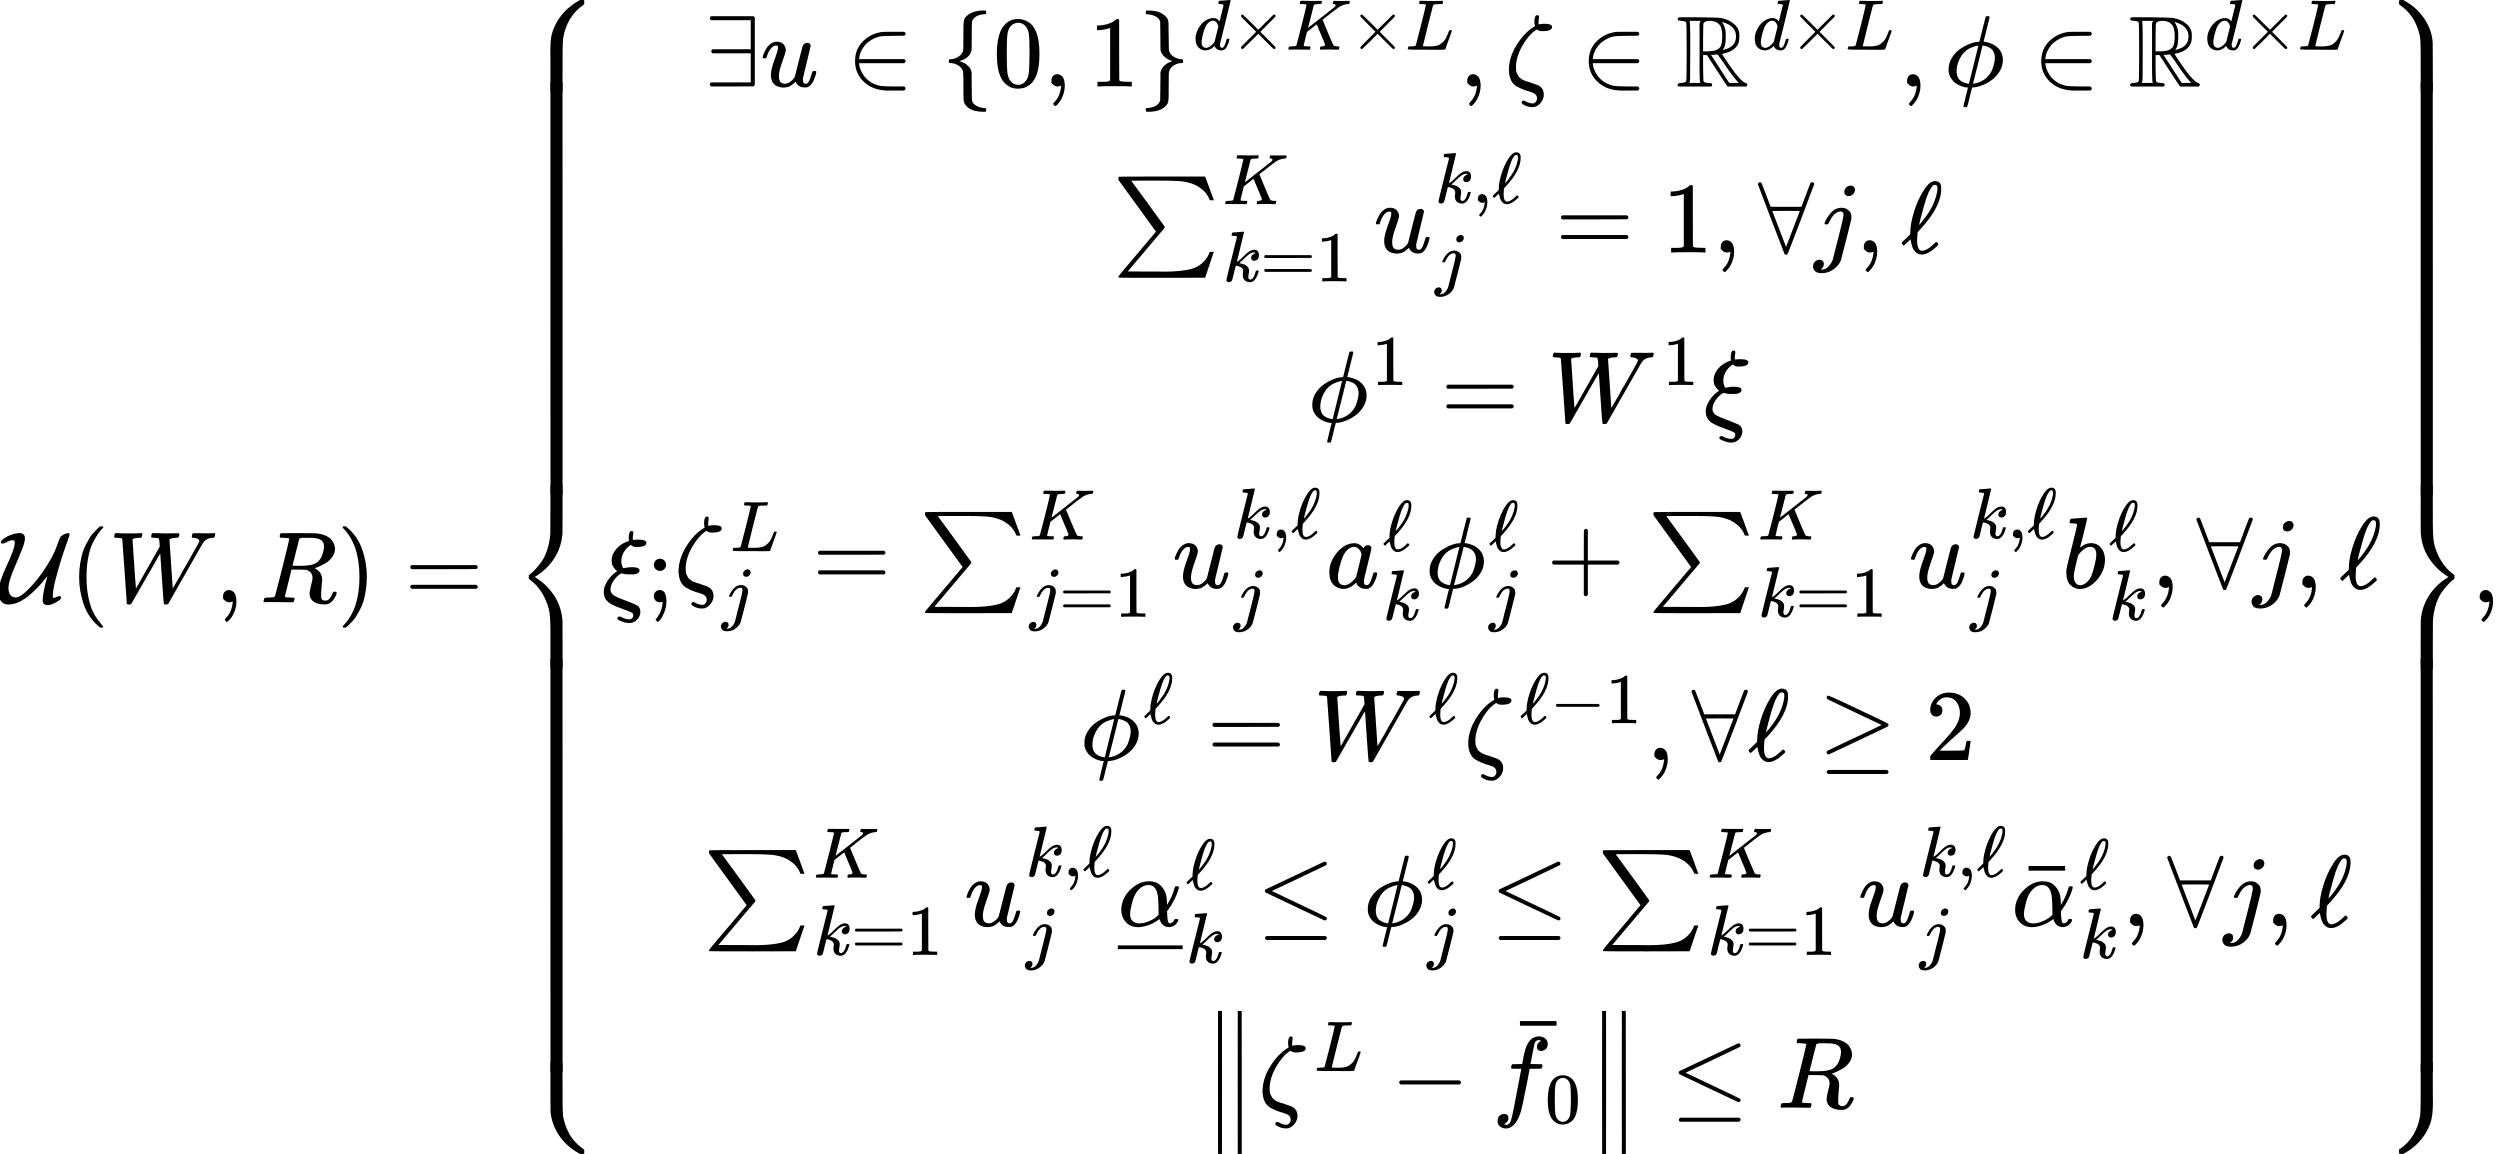 <?xml version="1.0" encoding="UTF-8" standalone="no" ?>
<svg xmlns="http://www.w3.org/2000/svg" width="446.744px" height="206.208px" viewBox="0 -5946.6 24682.5 11393.2" xmlns:xlink="http://www.w3.org/1999/xlink" aria-hidden="true" style=""><defs><path id="MJX-4-TEX-C-55" d="M8 592Q8 616 70 649T193 683Q246 683 246 631Q246 587 205 492T124 297T83 143Q83 101 100 75T154 48Q202 48 287 135T450 342T560 553Q589 635 593 640Q603 656 626 668T669 683H670Q687 683 687 672T670 616T617 463T547 220Q525 137 521 68Q521 54 522 50T533 42L543 47Q573 61 588 61Q604 61 604 47Q599 16 506 -22Q486 -28 468 -28T436 -18T421 18Q421 92 468 258Q468 259 467 257T459 248Q426 206 391 167T303 81T194 6T83 -22Q66 -22 58 -20Q25 -11 4 19T-17 99Q-17 146 8 220T64 358T120 488T146 586Q146 604 141 608T123 613H120Q99 613 72 597T25 580Q8 580 8 592Z"></path><path id="MJX-4-TEX-N-28" d="M94 250Q94 319 104 381T127 488T164 576T202 643T244 695T277 729T302 750H315H319Q333 750 333 741Q333 738 316 720T275 667T226 581T184 443T167 250T184 58T225 -81T274 -167T316 -220T333 -241Q333 -250 318 -250H315H302L274 -226Q180 -141 137 -14T94 250Z"></path><path id="MJX-4-TEX-I-1D44A" d="M436 683Q450 683 486 682T553 680Q604 680 638 681T677 682Q695 682 695 674Q695 670 692 659Q687 641 683 639T661 637Q636 636 621 632T600 624T597 615Q597 603 613 377T629 138L631 141Q633 144 637 151T649 170T666 200T690 241T720 295T759 362Q863 546 877 572T892 604Q892 619 873 628T831 637Q817 637 817 647Q817 650 819 660Q823 676 825 679T839 682Q842 682 856 682T895 682T949 681Q1015 681 1034 683Q1048 683 1048 672Q1048 666 1045 655T1038 640T1028 637Q1006 637 988 631T958 617T939 600T927 584L923 578L754 282Q586 -14 585 -15Q579 -22 561 -22Q546 -22 542 -17Q539 -14 523 229T506 480L494 462Q472 425 366 239Q222 -13 220 -15T215 -19Q210 -22 197 -22Q178 -22 176 -15Q176 -12 154 304T131 622Q129 631 121 633T82 637H58Q51 644 51 648Q52 671 64 683H76Q118 680 176 680Q301 680 313 683H323Q329 677 329 674T327 656Q322 641 318 637H297Q236 634 232 620Q262 160 266 136L501 550L499 587Q496 629 489 632Q483 636 447 637Q428 637 422 639T416 648Q416 650 418 660Q419 664 420 669T421 676T424 680T428 682T436 683Z"></path><path id="MJX-4-TEX-N-2C" d="M78 35T78 60T94 103T137 121Q165 121 187 96T210 8Q210 -27 201 -60T180 -117T154 -158T130 -185T117 -194Q113 -194 104 -185T95 -172Q95 -168 106 -156T131 -126T157 -76T173 -3V9L172 8Q170 7 167 6T161 3T152 1T140 0Q113 0 96 17Z"></path><path id="MJX-4-TEX-I-1D445" d="M230 637Q203 637 198 638T193 649Q193 676 204 682Q206 683 378 683Q550 682 564 680Q620 672 658 652T712 606T733 563T739 529Q739 484 710 445T643 385T576 351T538 338L545 333Q612 295 612 223Q612 212 607 162T602 80V71Q602 53 603 43T614 25T640 16Q668 16 686 38T712 85Q717 99 720 102T735 105Q755 105 755 93Q755 75 731 36Q693 -21 641 -21H632Q571 -21 531 4T487 82Q487 109 502 166T517 239Q517 290 474 313Q459 320 449 321T378 323H309L277 193Q244 61 244 59Q244 55 245 54T252 50T269 48T302 46H333Q339 38 339 37T336 19Q332 6 326 0H311Q275 2 180 2Q146 2 117 2T71 2T50 1Q33 1 33 10Q33 12 36 24Q41 43 46 45Q50 46 61 46H67Q94 46 127 49Q141 52 146 61Q149 65 218 339T287 628Q287 635 230 637ZM630 554Q630 586 609 608T523 636Q521 636 500 636T462 637H440Q393 637 386 627Q385 624 352 494T319 361Q319 360 388 360Q466 361 492 367Q556 377 592 426Q608 449 619 486T630 554Z"></path><path id="MJX-4-TEX-N-29" d="M60 749L64 750Q69 750 74 750H86L114 726Q208 641 251 514T294 250Q294 182 284 119T261 12T224 -76T186 -143T145 -194T113 -227T90 -246Q87 -249 86 -250H74Q66 -250 63 -250T58 -247T55 -238Q56 -237 66 -225Q221 -64 221 250T66 725Q56 737 55 738Q55 746 60 749Z"></path><path id="MJX-4-TEX-N-3D" d="M56 347Q56 360 70 367H707Q722 359 722 347Q722 336 708 328L390 327H72Q56 332 56 347ZM56 153Q56 168 72 173H708Q722 163 722 153Q722 140 707 133H70Q56 140 56 153Z"></path><path id="MJX-4-TEX-S4-23A7" d="M712 899L718 893V876V865Q718 854 704 846Q627 793 577 710T510 525Q510 524 509 521Q505 493 504 349Q504 345 504 334Q504 277 504 240Q504 -2 503 -4Q502 -8 494 -9T444 -10Q392 -10 390 -9Q387 -8 386 -5Q384 5 384 230Q384 262 384 312T383 382Q383 481 392 535T434 656Q510 806 664 892L677 899H712Z"></path><path id="MJX-4-TEX-S4-23A9" d="M718 -893L712 -899H677L666 -893Q542 -825 468 -714T385 -476Q384 -466 384 -282Q384 3 385 5L389 9Q392 10 444 10Q486 10 494 9T503 4Q504 2 504 -239V-310V-366Q504 -470 508 -513T530 -609Q546 -657 569 -698T617 -767T661 -812T699 -843T717 -856T718 -876V-893Z"></path><path id="MJX-4-TEX-S4-23A8" d="M389 1159Q391 1160 455 1160Q496 1160 498 1159Q501 1158 502 1155Q504 1145 504 924Q504 691 503 682Q494 549 425 439T243 259L229 250L243 241Q349 175 421 66T503 -182Q504 -191 504 -424Q504 -600 504 -629T499 -659H498Q496 -660 444 -660T390 -659Q387 -658 386 -655Q384 -645 384 -425V-282Q384 -176 377 -116T342 10Q325 54 301 92T255 155T214 196T183 222T171 232Q170 233 170 250T171 268Q171 269 191 284T240 331T300 407T354 524T383 679Q384 691 384 925Q384 1152 385 1155L389 1159Z"></path><path id="MJX-4-TEX-S4-23AA" d="M384 150V266Q384 304 389 309Q391 310 455 310Q496 310 498 309Q502 308 503 298Q504 283 504 150Q504 32 504 12T499 -9H498Q496 -10 444 -10T390 -9Q386 -8 385 2Q384 17 384 150Z"></path><path id="MJX-4-TEX-I-1D709" d="M268 632Q268 704 296 704Q314 704 314 687Q314 682 311 664T308 635T309 620V616H315Q342 619 360 619Q443 619 443 586Q439 548 358 546H344Q326 546 317 549T290 566Q257 550 226 505T195 405Q195 381 201 364T211 342T218 337Q266 347 298 347Q375 347 375 314Q374 297 359 288T327 277T280 275Q234 275 208 283L195 286Q149 260 119 214T88 130Q88 116 90 108Q101 79 129 63T229 20Q238 17 243 15Q337 -21 354 -33Q383 -53 383 -94Q383 -137 351 -171T273 -205Q240 -205 202 -190T158 -167Q156 -163 156 -159Q156 -151 161 -146T176 -140Q182 -140 189 -143Q232 -168 274 -168Q286 -168 292 -165Q313 -151 313 -129Q313 -112 301 -104T232 -75Q214 -68 204 -64Q198 -62 171 -52T136 -38T107 -24T78 -8T56 12T36 37T26 66T21 103Q21 149 55 206T145 301L154 307L148 313Q141 319 136 323T124 338T111 358T103 382T99 413Q99 471 143 524T259 602L271 607Q268 618 268 632Z"></path><path id="MJX-4-TEX-N-3B" d="M78 370Q78 394 95 412T138 430Q162 430 180 414T199 371Q199 346 182 328T139 310T96 327T78 370ZM78 60Q78 85 94 103T137 121Q202 121 202 8Q202 -44 183 -94T144 -169T118 -194Q115 -194 106 -186T95 -174Q94 -171 107 -155T137 -107T160 -38Q161 -32 162 -22T165 -4T165 4Q165 5 161 4T142 0Q110 0 94 18T78 60Z"></path><path id="MJX-4-TEX-N-2203" d="M56 661T56 674T70 694H487Q497 686 500 679V15Q497 10 487 1L279 0H70Q56 7 56 20T70 40H460V327H84Q70 334 70 347T84 367H460V654H70Q56 661 56 674Z"></path><path id="MJX-4-TEX-I-1D462" d="M21 287Q21 295 30 318T55 370T99 420T158 442Q204 442 227 417T250 358Q250 340 216 246T182 105Q182 62 196 45T238 27T291 44T328 78L339 95Q341 99 377 247Q407 367 413 387T427 416Q444 431 463 431Q480 431 488 421T496 402L420 84Q419 79 419 68Q419 43 426 35T447 26Q469 29 482 57T512 145Q514 153 532 153Q551 153 551 144Q550 139 549 130T540 98T523 55T498 17T462 -8Q454 -10 438 -10Q372 -10 347 46Q345 45 336 36T318 21T296 6T267 -6T233 -11Q189 -11 155 7Q103 38 103 113Q103 170 138 262T173 379Q173 380 173 381Q173 390 173 393T169 400T158 404H154Q131 404 112 385T82 344T65 302T57 280Q55 278 41 278H27Q21 284 21 287Z"></path><path id="MJX-4-TEX-N-2208" d="M84 250Q84 372 166 450T360 539Q361 539 377 539T419 540T469 540H568Q583 532 583 520Q583 511 570 501L466 500Q355 499 329 494Q280 482 242 458T183 409T147 354T129 306T124 272V270H568Q583 262 583 250T568 230H124V228Q124 207 134 177T167 112T231 48T328 7Q355 1 466 0H570Q583 -10 583 -20Q583 -32 568 -40H471Q464 -40 446 -40T417 -41Q262 -41 172 45Q84 127 84 250Z"></path><path id="MJX-4-TEX-N-7B" d="M434 -231Q434 -244 428 -250H410Q281 -250 230 -184Q225 -177 222 -172T217 -161T213 -148T211 -133T210 -111T209 -84T209 -47T209 0Q209 21 209 53Q208 142 204 153Q203 154 203 155Q189 191 153 211T82 231Q71 231 68 234T65 250T68 266T82 269Q116 269 152 289T203 345Q208 356 208 377T209 529V579Q209 634 215 656T244 698Q270 724 324 740Q361 748 377 749Q379 749 390 749T408 750H428Q434 744 434 732Q434 719 431 716Q429 713 415 713Q362 710 332 689T296 647Q291 634 291 499V417Q291 370 288 353T271 314Q240 271 184 255L170 250L184 245Q202 239 220 230T262 196T290 137Q291 131 291 1Q291 -134 296 -147Q306 -174 339 -192T415 -213Q429 -213 431 -216Q434 -219 434 -231Z"></path><path id="MJX-4-TEX-N-30" d="M96 585Q152 666 249 666Q297 666 345 640T423 548Q460 465 460 320Q460 165 417 83Q397 41 362 16T301 -15T250 -22Q224 -22 198 -16T137 16T82 83Q39 165 39 320Q39 494 96 585ZM321 597Q291 629 250 629Q208 629 178 597Q153 571 145 525T137 333Q137 175 145 125T181 46Q209 16 250 16Q290 16 318 46Q347 76 354 130T362 333Q362 478 354 524T321 597Z"></path><path id="MJX-4-TEX-N-31" d="M213 578L200 573Q186 568 160 563T102 556H83V602H102Q149 604 189 617T245 641T273 663Q275 666 285 666Q294 666 302 660V361L303 61Q310 54 315 52T339 48T401 46H427V0H416Q395 3 257 3Q121 3 100 0H88V46H114Q136 46 152 46T177 47T193 50T201 52T207 57T213 61V578Z"></path><path id="MJX-4-TEX-N-7D" d="M65 731Q65 745 68 747T88 750Q171 750 216 725T279 670Q288 649 289 635T291 501Q292 362 293 357Q306 312 345 291T417 269Q428 269 431 266T434 250T431 234T417 231Q380 231 345 210T298 157Q293 143 292 121T291 -28V-79Q291 -134 285 -156T256 -198Q202 -250 89 -250Q71 -250 68 -247T65 -230Q65 -224 65 -223T66 -218T69 -214T77 -213Q91 -213 108 -210T146 -200T183 -177T207 -139Q208 -134 209 3L210 139Q223 196 280 230Q315 247 330 250Q305 257 280 270Q225 304 212 352L210 362L209 498Q208 635 207 640Q195 680 154 696T77 713Q68 713 67 716T65 731Z"></path><path id="MJX-4-TEX-I-1D451" d="M366 683Q367 683 438 688T511 694Q523 694 523 686Q523 679 450 384T375 83T374 68Q374 26 402 26Q411 27 422 35Q443 55 463 131Q469 151 473 152Q475 153 483 153H487H491Q506 153 506 145Q506 140 503 129Q490 79 473 48T445 8T417 -8Q409 -10 393 -10Q359 -10 336 5T306 36L300 51Q299 52 296 50Q294 48 292 46Q233 -10 172 -10Q117 -10 75 30T33 157Q33 205 53 255T101 341Q148 398 195 420T280 442Q336 442 364 400Q369 394 369 396Q370 400 396 505T424 616Q424 629 417 632T378 637H357Q351 643 351 645T353 664Q358 683 366 683ZM352 326Q329 405 277 405Q242 405 210 374T160 293Q131 214 119 129Q119 126 119 118T118 106Q118 61 136 44T179 26Q233 26 290 98L298 109L352 326Z"></path><path id="MJX-4-TEX-N-D7" d="M630 29Q630 9 609 9Q604 9 587 25T493 118L389 222L284 117Q178 13 175 11Q171 9 168 9Q160 9 154 15T147 29Q147 36 161 51T255 146L359 250L255 354Q174 435 161 449T147 471Q147 480 153 485T168 490Q173 490 175 489Q178 487 284 383L389 278L493 382Q570 459 587 475T609 491Q630 491 630 471Q630 464 620 453T522 355L418 250L522 145Q606 61 618 48T630 29Z"></path><path id="MJX-4-TEX-I-1D43E" d="M285 628Q285 635 228 637Q205 637 198 638T191 647Q191 649 193 661Q199 681 203 682Q205 683 214 683H219Q260 681 355 681Q389 681 418 681T463 682T483 682Q500 682 500 674Q500 669 497 660Q496 658 496 654T495 648T493 644T490 641T486 639T479 638T470 637T456 637Q416 636 405 634T387 623L306 305Q307 305 490 449T678 597Q692 611 692 620Q692 635 667 637Q651 637 651 648Q651 650 654 662T659 677Q662 682 676 682Q680 682 711 681T791 680Q814 680 839 681T869 682Q889 682 889 672Q889 650 881 642Q878 637 862 637Q787 632 726 586Q710 576 656 534T556 455L509 418L518 396Q527 374 546 329T581 244Q656 67 661 61Q663 59 666 57Q680 47 717 46H738Q744 38 744 37T741 19Q737 6 731 0H720Q680 3 625 3Q503 3 488 0H478Q472 6 472 9T474 27Q478 40 480 43T491 46H494Q544 46 544 71Q544 75 517 141T485 216L427 354L359 301L291 248L268 155Q245 63 245 58Q245 51 253 49T303 46H334Q340 37 340 35Q340 19 333 5Q328 0 317 0Q314 0 280 1T180 2Q118 2 85 2T49 1Q31 1 31 11Q31 13 34 25Q38 41 42 43T65 46Q92 46 125 49Q139 52 144 61Q147 65 216 339T285 628Z"></path><path id="MJX-4-TEX-I-1D43F" d="M228 637Q194 637 192 641Q191 643 191 649Q191 673 202 682Q204 683 217 683Q271 680 344 680Q485 680 506 683H518Q524 677 524 674T522 656Q517 641 513 637H475Q406 636 394 628Q387 624 380 600T313 336Q297 271 279 198T252 88L243 52Q243 48 252 48T311 46H328Q360 46 379 47T428 54T478 72T522 106T564 161Q580 191 594 228T611 270Q616 273 628 273H641Q647 264 647 262T627 203T583 83T557 9Q555 4 553 3T537 0T494 -1Q483 -1 418 -1T294 0H116Q32 0 32 10Q32 17 34 24Q39 43 44 45Q48 46 59 46H65Q92 46 125 49Q139 52 144 61Q147 65 216 339T285 628Q285 635 228 637Z"></path><path id="MJX-4-TEX-I-1D701" d="M296 643Q298 704 324 704Q342 704 342 687Q342 682 339 664T336 633Q336 623 337 618T338 611Q339 612 341 612Q343 614 354 616T374 618L384 619H394Q471 619 471 586Q467 548 386 546H372Q338 546 320 564L311 558Q235 506 175 398T114 190Q114 171 116 155T125 127T137 104T153 86T171 72T192 61T213 53T235 46T256 39L322 16Q389 -10 389 -80Q389 -119 364 -154T300 -202Q292 -204 274 -204Q247 -204 225 -196Q210 -192 193 -182T172 -167Q167 -159 173 -148Q180 -139 191 -139Q195 -139 221 -153T283 -168Q298 -166 310 -152T322 -117Q322 -91 302 -75T250 -51T183 -29T116 4T65 62T44 160Q44 287 121 410T293 590L302 595Q296 613 296 643Z"></path><path id="MJX-4-TEX-D-211D" d="M17 665Q17 672 28 683H221Q415 681 439 677Q461 673 481 667T516 654T544 639T566 623T584 607T597 592T607 578T614 565T618 554L621 548Q626 530 626 497Q626 447 613 419Q578 348 473 326L455 321Q462 310 473 292T517 226T578 141T637 72T686 35Q705 30 705 16Q705 7 693 -1H510Q503 6 404 159L306 310H268V183Q270 67 271 59Q274 42 291 38Q295 37 319 35Q344 35 353 28Q362 17 353 3L346 -1H28Q16 5 16 16Q16 35 55 35Q96 38 101 52Q106 60 106 341T101 632Q95 645 55 648Q17 648 17 665ZM241 35Q238 42 237 45T235 78T233 163T233 337V621L237 635L244 648H133Q136 641 137 638T139 603T141 517T141 341Q141 131 140 89T134 37Q133 36 133 35H241ZM457 496Q457 540 449 570T425 615T400 634T377 643Q374 643 339 648Q300 648 281 635Q271 628 270 610T268 481V346H284Q327 346 375 352Q421 364 439 392T457 496ZM492 537T492 496T488 427T478 389T469 371T464 361Q464 360 465 360Q469 360 497 370Q593 400 593 495Q593 592 477 630L457 637L461 626Q474 611 488 561Q492 537 492 496ZM464 243Q411 317 410 317Q404 317 401 315Q384 315 370 312H346L526 35H619L606 50Q553 109 464 243Z"></path><path id="MJX-4-TEX-I-1D719" d="M409 688Q413 694 421 694H429H442Q448 688 448 686Q448 679 418 563Q411 535 404 504T392 458L388 442Q388 441 397 441T429 435T477 418Q521 397 550 357T579 260T548 151T471 65T374 11T279 -10H275L251 -105Q245 -128 238 -160Q230 -192 227 -198T215 -205H209Q189 -205 189 -198Q189 -193 211 -103L234 -11Q234 -10 226 -10Q221 -10 206 -8T161 6T107 36T62 89T43 171Q43 231 76 284T157 370T254 422T342 441Q347 441 348 445L378 567Q409 686 409 688ZM122 150Q122 116 134 91T167 53T203 35T237 27H244L337 404Q333 404 326 403T297 395T255 379T211 350T170 304Q152 276 137 237Q122 191 122 150ZM500 282Q500 320 484 347T444 385T405 400T381 404H378L332 217L284 29Q284 27 285 27Q293 27 317 33T357 47Q400 66 431 100T475 170T494 234T500 282Z"></path><path id="MJX-4-TEX-SO-2211" d="M61 748Q64 750 489 750H913L954 640Q965 609 976 579T993 533T999 516H979L959 517Q936 579 886 621T777 682Q724 700 655 705T436 710H319Q183 710 183 709Q186 706 348 484T511 259Q517 250 513 244L490 216Q466 188 420 134T330 27L149 -187Q149 -188 362 -188Q388 -188 436 -188T506 -189Q679 -189 778 -162T936 -43Q946 -27 959 6H999L913 -249L489 -250Q65 -250 62 -248Q56 -246 56 -239Q56 -234 118 -161Q186 -81 245 -11L428 206Q428 207 242 462L57 717L56 728Q56 744 61 748Z"></path><path id="MJX-4-TEX-I-1D458" d="M121 647Q121 657 125 670T137 683Q138 683 209 688T282 694Q294 694 294 686Q294 679 244 477Q194 279 194 272Q213 282 223 291Q247 309 292 354T362 415Q402 442 438 442Q468 442 485 423T503 369Q503 344 496 327T477 302T456 291T438 288Q418 288 406 299T394 328Q394 353 410 369T442 390L458 393Q446 405 434 405H430Q398 402 367 380T294 316T228 255Q230 254 243 252T267 246T293 238T320 224T342 206T359 180T365 147Q365 130 360 106T354 66Q354 26 381 26Q429 26 459 145Q461 153 479 153H483Q499 153 499 144Q499 139 496 130Q455 -11 378 -11Q333 -11 305 15T277 90Q277 108 280 121T283 145Q283 167 269 183T234 206T200 217T182 220H180Q168 178 159 139T145 81T136 44T129 20T122 7T111 -2Q98 -11 83 -11Q66 -11 57 -1T48 16Q48 26 85 176T158 471L195 616Q196 629 188 632T149 637H144Q134 637 131 637T124 640T121 647Z"></path><path id="MJX-4-TEX-I-2113" d="M345 104T349 104T361 95T369 80T352 59Q268 -20 206 -20Q170 -20 146 3T113 53T99 104L94 129Q94 130 79 116T48 86T28 70Q22 70 15 79T7 94Q7 98 12 103T58 147L91 179V185Q91 186 91 191T92 200Q92 282 128 400T223 612T336 705Q397 705 397 636V627Q397 453 194 233Q185 223 180 218T174 211T171 208T165 201L163 186Q159 142 159 123Q159 17 208 17Q228 17 253 30T293 56T335 94Q345 104 349 104ZM360 634Q360 655 354 661T336 668Q328 668 322 666T302 645T272 592Q252 547 229 467T192 330L179 273Q179 272 186 280T204 300T221 322Q327 453 355 590Q360 612 360 634Z"></path><path id="MJX-4-TEX-I-1D457" d="M297 596Q297 627 318 644T361 661Q378 661 389 651T403 623Q403 595 384 576T340 557Q322 557 310 567T297 596ZM288 376Q288 405 262 405Q240 405 220 393T185 362T161 325T144 293L137 279Q135 278 121 278H107Q101 284 101 286T105 299Q126 348 164 391T252 441Q253 441 260 441T272 442Q296 441 316 432Q341 418 354 401T367 348V332L318 133Q267 -67 264 -75Q246 -125 194 -164T75 -204Q25 -204 7 -183T-12 -137Q-12 -110 7 -91T53 -71Q70 -71 82 -81T95 -112Q95 -148 63 -167Q69 -168 77 -168Q111 -168 139 -140T182 -74L193 -32Q204 11 219 72T251 197T278 308T289 365Q289 372 288 376Z"></path><path id="MJX-4-TEX-N-2200" d="M0 673Q0 684 7 689T20 694Q32 694 38 680T82 567L126 451H430L473 566Q483 593 494 622T512 668T519 685Q524 694 538 694Q556 692 556 674Q556 670 426 329T293 -15Q288 -22 278 -22T263 -15Q260 -11 131 328T0 673ZM414 410Q414 411 278 411T142 410L278 55L414 410Z"></path><path id="MJX-4-TEX-I-1D44E" d="M33 157Q33 258 109 349T280 441Q331 441 370 392Q386 422 416 422Q429 422 439 414T449 394Q449 381 412 234T374 68Q374 43 381 35T402 26Q411 27 422 35Q443 55 463 131Q469 151 473 152Q475 153 483 153H487Q506 153 506 144Q506 138 501 117T481 63T449 13Q436 0 417 -8Q409 -10 393 -10Q359 -10 336 5T306 36L300 51Q299 52 296 50Q294 48 292 46Q233 -10 172 -10Q117 -10 75 30T33 157ZM351 328Q351 334 346 350T323 385T277 405Q242 405 210 374T160 293Q131 214 119 129Q119 126 119 118T118 106Q118 61 136 44T179 26Q217 26 254 59T298 110Q300 114 325 217T351 328Z"></path><path id="MJX-4-TEX-N-2B" d="M56 237T56 250T70 270H369V420L370 570Q380 583 389 583Q402 583 409 568V270H707Q722 262 722 250T707 230H409V-68Q401 -82 391 -82H389H387Q375 -82 369 -68V230H70Q56 237 56 250Z"></path><path id="MJX-4-TEX-I-1D44F" d="M73 647Q73 657 77 670T89 683Q90 683 161 688T234 694Q246 694 246 685T212 542Q204 508 195 472T180 418L176 399Q176 396 182 402Q231 442 283 442Q345 442 383 396T422 280Q422 169 343 79T173 -11Q123 -11 82 27T40 150V159Q40 180 48 217T97 414Q147 611 147 623T109 637Q104 637 101 637H96Q86 637 83 637T76 640T73 647ZM336 325V331Q336 405 275 405Q258 405 240 397T207 376T181 352T163 330L157 322L136 236Q114 150 114 114Q114 66 138 42Q154 26 178 26Q211 26 245 58Q270 81 285 114T318 219Q336 291 336 325Z"></path><path id="MJX-4-TEX-N-2212" d="M84 237T84 250T98 270H679Q694 262 694 250T679 230H98Q84 237 84 250Z"></path><path id="MJX-4-TEX-N-2265" d="M83 616Q83 624 89 630T99 636Q107 636 253 568T543 431T687 361Q694 356 694 346T687 331Q685 329 395 192L107 56H101Q83 58 83 76Q83 77 83 79Q82 86 98 95Q117 105 248 167Q326 204 378 228L626 346L360 472Q291 505 200 548Q112 589 98 597T83 616ZM84 -118Q84 -108 99 -98H678Q694 -104 694 -118Q694 -130 679 -138H98Q84 -131 84 -118Z"></path><path id="MJX-4-TEX-N-32" d="M109 429Q82 429 66 447T50 491Q50 562 103 614T235 666Q326 666 387 610T449 465Q449 422 429 383T381 315T301 241Q265 210 201 149L142 93L218 92Q375 92 385 97Q392 99 409 186V189H449V186Q448 183 436 95T421 3V0H50V19V31Q50 38 56 46T86 81Q115 113 136 137Q145 147 170 174T204 211T233 244T261 278T284 308T305 340T320 369T333 401T340 431T343 464Q343 527 309 573T212 619Q179 619 154 602T119 569T109 550Q109 549 114 549Q132 549 151 535T170 489Q170 464 154 447T109 429Z"></path><path id="MJX-4-TEX-I-1D6FC" d="M34 156Q34 270 120 356T309 442Q379 442 421 402T478 304Q484 275 485 237V208Q534 282 560 374Q564 388 566 390T582 393Q603 393 603 385Q603 376 594 346T558 261T497 161L486 147L487 123Q489 67 495 47T514 26Q528 28 540 37T557 60Q559 67 562 68T577 70Q597 70 597 62Q597 56 591 43Q579 19 556 5T512 -10H505Q438 -10 414 62L411 69L400 61Q390 53 370 41T325 18T267 -2T203 -11Q124 -11 79 39T34 156ZM208 26Q257 26 306 47T379 90L403 112Q401 255 396 290Q382 405 304 405Q235 405 183 332Q156 292 139 224T121 120Q121 71 146 49T208 26Z"></path><path id="MJX-4-TEX-S4-2013" d="M0 248V285H499V248H0Z"></path><path id="MJX-4-TEX-N-2264" d="M674 636Q682 636 688 630T694 615T687 601Q686 600 417 472L151 346L399 228Q687 92 691 87Q694 81 694 76Q694 58 676 56H670L382 192Q92 329 90 331Q83 336 83 348Q84 359 96 365Q104 369 382 500T665 634Q669 636 674 636ZM84 -118Q84 -108 99 -98H678Q694 -104 694 -118Q694 -130 679 -138H98Q84 -131 84 -118Z"></path><path id="MJX-4-TEX-N-AF" d="M69 544V590H430V544H69Z"></path><path id="MJX-4-TEX-S4-2225" d="M133 736Q138 750 153 750Q164 750 170 739Q172 735 172 250T170 -239Q164 -250 152 -250Q144 -250 138 -244L137 -243Q133 -241 133 -179T132 250Q132 731 133 736ZM329 739Q334 750 346 750Q353 750 361 744L362 743Q366 741 366 679T367 250T367 -178T362 -243L361 -244Q355 -250 347 -250Q335 -250 329 -239Q327 -235 327 250T329 739Z"></path><path id="MJX-4-TEX-I-1D453" d="M118 -162Q120 -162 124 -164T135 -167T147 -168Q160 -168 171 -155T187 -126Q197 -99 221 27T267 267T289 382V385H242Q195 385 192 387Q188 390 188 397L195 425Q197 430 203 430T250 431Q298 431 298 432Q298 434 307 482T319 540Q356 705 465 705Q502 703 526 683T550 630Q550 594 529 578T487 561Q443 561 443 603Q443 622 454 636T478 657L487 662Q471 668 457 668Q445 668 434 658T419 630Q412 601 403 552T387 469T380 433Q380 431 435 431Q480 431 487 430T498 424Q499 420 496 407T491 391Q489 386 482 386T428 385H372L349 263Q301 15 282 -47Q255 -132 212 -173Q175 -205 139 -205Q107 -205 81 -186T55 -132Q55 -95 76 -78T118 -61Q162 -61 162 -103Q162 -122 151 -136T127 -157L118 -162Z"></path><path id="MJX-4-TEX-S4-23AB" d="M170 875Q170 892 172 895T189 899H194H211L222 893Q345 826 420 715T503 476Q504 467 504 230Q504 51 504 21T499 -9H498Q496 -10 444 -10Q402 -10 394 -9T385 -4Q384 -2 384 240V311V366Q384 469 380 513T358 609Q342 657 319 698T271 767T227 812T189 843T171 856T170 875Z"></path><path id="MJX-4-TEX-S4-23AD" d="M384 -239V-57Q384 4 389 9Q391 10 455 10Q496 10 498 9Q501 8 502 5Q504 -5 504 -230Q504 -261 504 -311T505 -381Q505 -486 492 -551T435 -691Q357 -820 222 -893L211 -899H195Q176 -899 173 -896T170 -874Q170 -858 171 -855T184 -846Q262 -793 312 -709T378 -525Q378 -524 379 -522Q383 -493 384 -351Q384 -345 384 -334Q384 -276 384 -239Z"></path><path id="MJX-4-TEX-S4-23AC" d="M389 1159Q391 1160 455 1160Q496 1160 498 1159Q501 1158 502 1155Q504 1145 504 925V782Q504 676 511 616T546 490Q563 446 587 408T633 345T674 304T705 278T717 268Q718 267 718 250T717 232Q717 231 697 216T648 169T588 93T534 -24T505 -179Q504 -191 504 -425Q504 -600 504 -629T499 -659H498Q496 -660 444 -660T390 -659Q387 -658 386 -655Q384 -645 384 -424Q384 -191 385 -182Q394 -49 463 61T645 241L659 250L645 259Q539 325 467 434T385 682Q384 692 384 873Q384 1153 385 1155L389 1159Z"></path></defs><g stroke="currentColor" fill="currentColor" stroke-width="0" transform="scale(1,-1)"><g data-mml-node="math"><g data-mml-node="TeXAtom" data-mjx-texclass="ORD"><g data-mml-node="mi"><use data-c="55" xlink:href="#MJX-4-TEX-C-55"></use></g></g><g data-mml-node="mo" transform="translate(687,0)"><use data-c="28" xlink:href="#MJX-4-TEX-N-28"></use></g><g data-mml-node="mi" transform="translate(1076,0)"><use data-c="1D44A" xlink:href="#MJX-4-TEX-I-1D44A"></use></g><g data-mml-node="mo" transform="translate(2124,0)"><use data-c="2C" xlink:href="#MJX-4-TEX-N-2C"></use></g><g data-mml-node="mi" transform="translate(2568.7,0)"><use data-c="1D445" xlink:href="#MJX-4-TEX-I-1D445"></use></g><g data-mml-node="mo" transform="translate(3327.7,0)"><use data-c="29" xlink:href="#MJX-4-TEX-N-29"></use></g><g data-mml-node="mo" transform="translate(3994.4,0)"><use data-c="3D" xlink:href="#MJX-4-TEX-N-3D"></use></g><g data-mml-node="mrow" transform="translate(5050.2,0)"><g data-mml-node="mo"><use data-c="23A7" xlink:href="#MJX-4-TEX-S4-23A7" transform="translate(0,5047.6)"></use><use data-c="23A9" xlink:href="#MJX-4-TEX-S4-23A9" transform="translate(0,-4547.6)"></use><use data-c="23A8" xlink:href="#MJX-4-TEX-S4-23A8" transform="translate(0,0)"></use><svg width="889" height="4077.6" y="1060" x="0" viewBox="0 718.6 889 4077.6"><use data-c="23AA" xlink:href="#MJX-4-TEX-S4-23AA" transform="scale(1,20.054)"></use></svg><svg width="889" height="4077.6" y="-4637.6" x="0" viewBox="0 718.6 889 4077.6"><use data-c="23AA" xlink:href="#MJX-4-TEX-S4-23AA" transform="scale(1,20.054)"></use></svg></g><g data-mml-node="mtable" transform="translate(889,0)"><g data-mml-node="mtr"><g data-mml-node="mtd"><g data-mml-node="mi"><use data-c="1D709" xlink:href="#MJX-4-TEX-I-1D709"></use></g><g data-mml-node="mo" transform="translate(438,0)"><use data-c="3B" xlink:href="#MJX-4-TEX-N-3B"></use></g><g data-mml-node="mtable" transform="translate(716,0)"><g data-mml-node="mtr" transform="translate(0,5092.9)"><g data-mml-node="mtd" transform="translate(296.9,0)"><g data-mml-node="mi"><use data-c="2203" xlink:href="#MJX-4-TEX-N-2203"></use></g><g data-mml-node="mi" transform="translate(556,0)"><use data-c="1D462" xlink:href="#MJX-4-TEX-I-1D462"></use></g><g data-mml-node="mo" transform="translate(1405.8,0)"><use data-c="2208" xlink:href="#MJX-4-TEX-N-2208"></use></g><g data-mml-node="mo" transform="translate(2350.6,0)"><use data-c="7B" xlink:href="#MJX-4-TEX-N-7B"></use></g><g data-mml-node="mn" transform="translate(2850.6,0)"><use data-c="30" xlink:href="#MJX-4-TEX-N-30"></use></g><g data-mml-node="mo" transform="translate(3350.6,0)"><use data-c="2C" xlink:href="#MJX-4-TEX-N-2C"></use></g><g data-mml-node="mn" transform="translate(3795.2,0)"><use data-c="31" xlink:href="#MJX-4-TEX-N-31"></use></g><g data-mml-node="msup" transform="translate(4295.2,0)"><g data-mml-node="mo"><use data-c="7D" xlink:href="#MJX-4-TEX-N-7D"></use></g><g data-mml-node="TeXAtom" transform="translate(533,363) scale(0.707)" data-mjx-texclass="ORD"><g data-mml-node="mi"><use data-c="1D451" xlink:href="#MJX-4-TEX-I-1D451"></use></g><g data-mml-node="mo" transform="translate(520,0)"><use data-c="D7" xlink:href="#MJX-4-TEX-N-D7"></use></g><g data-mml-node="mi" transform="translate(1298,0)"><use data-c="1D43E" xlink:href="#MJX-4-TEX-I-1D43E"></use></g><g data-mml-node="mo" transform="translate(2187,0)"><use data-c="D7" xlink:href="#MJX-4-TEX-N-D7"></use></g><g data-mml-node="mi" transform="translate(2965,0)"><use data-c="1D43F" xlink:href="#MJX-4-TEX-I-1D43F"></use></g></g></g><g data-mml-node="mo" transform="translate(7456.3,0)"><use data-c="2C" xlink:href="#MJX-4-TEX-N-2C"></use></g><g data-mml-node="mi" transform="translate(7901,0)"><use data-c="1D701" xlink:href="#MJX-4-TEX-I-1D701"></use></g><g data-mml-node="mo" transform="translate(8649.8,0)"><use data-c="2208" xlink:href="#MJX-4-TEX-N-2208"></use></g><g data-mml-node="msup" transform="translate(9594.6,0)"><g data-mml-node="TeXAtom" data-mjx-texclass="ORD"><g data-mml-node="mi"><use data-c="211D" xlink:href="#MJX-4-TEX-D-211D"></use></g></g><g data-mml-node="TeXAtom" transform="translate(755,363) scale(0.707)" data-mjx-texclass="ORD"><g data-mml-node="mi"><use data-c="1D451" xlink:href="#MJX-4-TEX-I-1D451"></use></g><g data-mml-node="mo" transform="translate(520,0)"><use data-c="D7" xlink:href="#MJX-4-TEX-N-D7"></use></g><g data-mml-node="mi" transform="translate(1298,0)"><use data-c="1D43F" xlink:href="#MJX-4-TEX-I-1D43F"></use></g></g></g><g data-mml-node="mo" transform="translate(11798.9,0)"><use data-c="2C" xlink:href="#MJX-4-TEX-N-2C"></use></g><g data-mml-node="mi" transform="translate(12243.6,0)"><use data-c="1D719" xlink:href="#MJX-4-TEX-I-1D719"></use></g><g data-mml-node="mo" transform="translate(13117.4,0)"><use data-c="2208" xlink:href="#MJX-4-TEX-N-2208"></use></g><g data-mml-node="msup" transform="translate(14062.1,0)"><g data-mml-node="TeXAtom" data-mjx-texclass="ORD"><g data-mml-node="mi"><use data-c="211D" xlink:href="#MJX-4-TEX-D-211D"></use></g></g><g data-mml-node="TeXAtom" transform="translate(755,363) scale(0.707)" data-mjx-texclass="ORD"><g data-mml-node="mi"><use data-c="1D451" xlink:href="#MJX-4-TEX-I-1D451"></use></g><g data-mml-node="mo" transform="translate(520,0)"><use data-c="D7" xlink:href="#MJX-4-TEX-N-D7"></use></g><g data-mml-node="mi" transform="translate(1298,0)"><use data-c="1D43F" xlink:href="#MJX-4-TEX-I-1D43F"></use></g></g></g></g></g><g data-mml-node="mtr" transform="translate(0,3453.6)"><g data-mml-node="mtd" transform="translate(4329.9,0)"><g data-mml-node="munderover"><g data-mml-node="mo"><use data-c="2211" xlink:href="#MJX-4-TEX-SO-2211"></use></g><g data-mml-node="mi" transform="translate(1089,477.1) scale(0.707)"><use data-c="1D43E" xlink:href="#MJX-4-TEX-I-1D43E"></use></g><g data-mml-node="TeXAtom" transform="translate(1089,-285.4) scale(0.707)" data-mjx-texclass="ORD"><g data-mml-node="mi"><use data-c="1D458" xlink:href="#MJX-4-TEX-I-1D458"></use></g><g data-mml-node="mo" transform="translate(521,0)"><use data-c="3D" xlink:href="#MJX-4-TEX-N-3D"></use></g><g data-mml-node="mn" transform="translate(1299,0)"><use data-c="31" xlink:href="#MJX-4-TEX-N-31"></use></g></g></g><g data-mml-node="msubsup" transform="translate(2577.8,0)"><g data-mml-node="mi"><use data-c="1D462" xlink:href="#MJX-4-TEX-I-1D462"></use></g><g data-mml-node="TeXAtom" transform="translate(605,490.8) scale(0.707)" data-mjx-texclass="ORD"><g data-mml-node="mi"><use data-c="1D458" xlink:href="#MJX-4-TEX-I-1D458"></use></g><g data-mml-node="mo" transform="translate(521,0)"><use data-c="2C" xlink:href="#MJX-4-TEX-N-2C"></use></g><g data-mml-node="mi" transform="translate(799,0)"><use data-c="2113" xlink:href="#MJX-4-TEX-I-2113"></use></g></g><g data-mml-node="mi" transform="translate(605,-293.8) scale(0.707)"><use data-c="1D457" xlink:href="#MJX-4-TEX-I-1D457"></use></g></g><g data-mml-node="mo" transform="translate(4370.4,0)"><use data-c="3D" xlink:href="#MJX-4-TEX-N-3D"></use></g><g data-mml-node="mn" transform="translate(5426.1,0)"><use data-c="31" xlink:href="#MJX-4-TEX-N-31"></use></g><g data-mml-node="mo" transform="translate(5926.1,0)"><use data-c="2C" xlink:href="#MJX-4-TEX-N-2C"></use></g><g data-mml-node="mi" transform="translate(6370.8,0)"><use data-c="2200" xlink:href="#MJX-4-TEX-N-2200"></use></g><g data-mml-node="mi" transform="translate(6926.8,0)"><use data-c="1D457" xlink:href="#MJX-4-TEX-I-1D457"></use></g><g data-mml-node="mo" transform="translate(7338.8,0)"><use data-c="2C" xlink:href="#MJX-4-TEX-N-2C"></use></g><g data-mml-node="mi" transform="translate(7783.5,0)"><use data-c="2113" xlink:href="#MJX-4-TEX-I-2113"></use></g></g></g><g data-mml-node="mtr" transform="translate(0,1781.6)"><g data-mml-node="mtd" transform="translate(6258.2,0)"><g data-mml-node="msup"><g data-mml-node="mi"><use data-c="1D719" xlink:href="#MJX-4-TEX-I-1D719"></use></g><g data-mml-node="mn" transform="translate(629,363) scale(0.707)"><use data-c="31" xlink:href="#MJX-4-TEX-N-31"></use></g></g><g data-mml-node="mo" transform="translate(1310.3,0)"><use data-c="3D" xlink:href="#MJX-4-TEX-N-3D"></use></g><g data-mml-node="msup" transform="translate(2366.1,0)"><g data-mml-node="mi"><use data-c="1D44A" xlink:href="#MJX-4-TEX-I-1D44A"></use></g><g data-mml-node="mn" transform="translate(1136.2,363) scale(0.707)"><use data-c="31" xlink:href="#MJX-4-TEX-N-31"></use></g></g><g data-mml-node="mi" transform="translate(3905.9,0)"><use data-c="1D709" xlink:href="#MJX-4-TEX-I-1D709"></use></g></g></g><g data-mml-node="mtr" transform="translate(0,142.3)"><g data-mml-node="mtd"><g data-mml-node="msubsup"><g data-mml-node="mi"><use data-c="1D701" xlink:href="#MJX-4-TEX-I-1D701"></use></g><g data-mml-node="mi" transform="translate(555.6,363) scale(0.707)"><use data-c="1D43F" xlink:href="#MJX-4-TEX-I-1D43F"></use></g><g data-mml-node="mi" transform="translate(471,-284.4) scale(0.707)"><use data-c="1D457" xlink:href="#MJX-4-TEX-I-1D457"></use></g></g><g data-mml-node="mo" transform="translate(1365,0)"><use data-c="3D" xlink:href="#MJX-4-TEX-N-3D"></use></g><g data-mml-node="munderover" transform="translate(2420.7,0)"><g data-mml-node="mo"><use data-c="2211" xlink:href="#MJX-4-TEX-SO-2211"></use></g><g data-mml-node="mi" transform="translate(1089,477.1) scale(0.707)"><use data-c="1D43E" xlink:href="#MJX-4-TEX-I-1D43E"></use></g><g data-mml-node="TeXAtom" transform="translate(1089,-285.4) scale(0.707)" data-mjx-texclass="ORD"><g data-mml-node="mi"><use data-c="1D457" xlink:href="#MJX-4-TEX-I-1D457"></use></g><g data-mml-node="mo" transform="translate(412,0)"><use data-c="3D" xlink:href="#MJX-4-TEX-N-3D"></use></g><g data-mml-node="mn" transform="translate(1190,0)"><use data-c="31" xlink:href="#MJX-4-TEX-N-31"></use></g></g></g><g data-mml-node="msubsup" transform="translate(4921.4,0)"><g data-mml-node="mi"><use data-c="1D462" xlink:href="#MJX-4-TEX-I-1D462"></use></g><g data-mml-node="TeXAtom" transform="translate(605,490.8) scale(0.707)" data-mjx-texclass="ORD"><g data-mml-node="mi"><use data-c="1D458" xlink:href="#MJX-4-TEX-I-1D458"></use></g><g data-mml-node="mo" transform="translate(521,0)"><use data-c="2C" xlink:href="#MJX-4-TEX-N-2C"></use></g><g data-mml-node="mi" transform="translate(799,0)"><use data-c="2113" xlink:href="#MJX-4-TEX-I-2113"></use></g></g><g data-mml-node="TeXAtom" transform="translate(605,-293.8) scale(0.707)" data-mjx-texclass="ORD"><g data-mml-node="mi"><use data-c="1D457" xlink:href="#MJX-4-TEX-I-1D457"></use></g></g></g><g data-mml-node="msubsup" transform="translate(6436.3,0)"><g data-mml-node="mi"><use data-c="1D44E" xlink:href="#MJX-4-TEX-I-1D44E"></use></g><g data-mml-node="TeXAtom" transform="translate(562,367.7) scale(0.707)" data-mjx-texclass="ORD"><g data-mml-node="mi"><use data-c="2113" xlink:href="#MJX-4-TEX-I-2113"></use></g></g><g data-mml-node="mi" transform="translate(562,-317.1) scale(0.707)"><use data-c="1D458" xlink:href="#MJX-4-TEX-I-1D458"></use></g></g><g data-mml-node="msubsup" transform="translate(7416.7,0)"><g data-mml-node="mi"><use data-c="1D719" xlink:href="#MJX-4-TEX-I-1D719"></use></g><g data-mml-node="TeXAtom" transform="translate(629,367.7) scale(0.707)" data-mjx-texclass="ORD"><g data-mml-node="mi"><use data-c="2113" xlink:href="#MJX-4-TEX-I-2113"></use></g></g><g data-mml-node="mi" transform="translate(629,-293.8) scale(0.707)"><use data-c="1D457" xlink:href="#MJX-4-TEX-I-1D457"></use></g></g><g data-mml-node="mo" transform="translate(8612.8,0)"><use data-c="2B" xlink:href="#MJX-4-TEX-N-2B"></use></g><g data-mml-node="munderover" transform="translate(9613,0)"><g data-mml-node="mo"><use data-c="2211" xlink:href="#MJX-4-TEX-SO-2211"></use></g><g data-mml-node="mi" transform="translate(1089,477.1) scale(0.707)"><use data-c="1D43E" xlink:href="#MJX-4-TEX-I-1D43E"></use></g><g data-mml-node="TeXAtom" transform="translate(1089,-285.4) scale(0.707)" data-mjx-texclass="ORD"><g data-mml-node="mi"><use data-c="1D458" xlink:href="#MJX-4-TEX-I-1D458"></use></g><g data-mml-node="mo" transform="translate(521,0)"><use data-c="3D" xlink:href="#MJX-4-TEX-N-3D"></use></g><g data-mml-node="mn" transform="translate(1299,0)"><use data-c="31" xlink:href="#MJX-4-TEX-N-31"></use></g></g></g><g data-mml-node="msubsup" transform="translate(12190.7,0)"><g data-mml-node="mi"><use data-c="1D462" xlink:href="#MJX-4-TEX-I-1D462"></use></g><g data-mml-node="TeXAtom" transform="translate(605,490.8) scale(0.707)" data-mjx-texclass="ORD"><g data-mml-node="mi"><use data-c="1D458" xlink:href="#MJX-4-TEX-I-1D458"></use></g><g data-mml-node="mo" transform="translate(521,0)"><use data-c="2C" xlink:href="#MJX-4-TEX-N-2C"></use></g><g data-mml-node="mi" transform="translate(799,0)"><use data-c="2113" xlink:href="#MJX-4-TEX-I-2113"></use></g></g><g data-mml-node="mi" transform="translate(605,-293.8) scale(0.707)"><use data-c="1D457" xlink:href="#MJX-4-TEX-I-1D457"></use></g></g><g data-mml-node="msubsup" transform="translate(13705.6,0)"><g data-mml-node="mi"><use data-c="1D44F" xlink:href="#MJX-4-TEX-I-1D44F"></use></g><g data-mml-node="TeXAtom" transform="translate(462,367.7) scale(0.707)" data-mjx-texclass="ORD"><g data-mml-node="mi"><use data-c="2113" xlink:href="#MJX-4-TEX-I-2113"></use></g></g><g data-mml-node="mi" transform="translate(462,-317.1) scale(0.707)"><use data-c="1D458" xlink:href="#MJX-4-TEX-I-1D458"></use></g></g><g data-mml-node="mo" transform="translate(14586,0)"><use data-c="2C" xlink:href="#MJX-4-TEX-N-2C"></use></g><g data-mml-node="mi" transform="translate(15030.6,0)"><use data-c="2200" xlink:href="#MJX-4-TEX-N-2200"></use></g><g data-mml-node="mi" transform="translate(15586.6,0)"><use data-c="1D457" xlink:href="#MJX-4-TEX-I-1D457"></use></g><g data-mml-node="mo" transform="translate(15998.6,0)"><use data-c="2C" xlink:href="#MJX-4-TEX-N-2C"></use></g><g data-mml-node="mi" transform="translate(16443.3,0)"><use data-c="2113" xlink:href="#MJX-4-TEX-I-2113"></use></g></g></g><g data-mml-node="mtr" transform="translate(0,-1557.3)"><g data-mml-node="mtd" transform="translate(4008.2,0)"><g data-mml-node="msup"><g data-mml-node="mi"><use data-c="1D719" xlink:href="#MJX-4-TEX-I-1D719"></use></g><g data-mml-node="TeXAtom" transform="translate(629,363) scale(0.707)" data-mjx-texclass="ORD"><g data-mml-node="mi"><use data-c="2113" xlink:href="#MJX-4-TEX-I-2113"></use></g></g></g><g data-mml-node="mo" transform="translate(1251.6,0)"><use data-c="3D" xlink:href="#MJX-4-TEX-N-3D"></use></g><g data-mml-node="msup" transform="translate(2307.4,0)"><g data-mml-node="mi"><use data-c="1D44A" xlink:href="#MJX-4-TEX-I-1D44A"></use></g><g data-mml-node="TeXAtom" transform="translate(1136.2,363) scale(0.707)" data-mjx-texclass="ORD"><g data-mml-node="mi"><use data-c="2113" xlink:href="#MJX-4-TEX-I-2113"></use></g></g></g><g data-mml-node="msup" transform="translate(3788.5,0)"><g data-mml-node="mi"><use data-c="1D701" xlink:href="#MJX-4-TEX-I-1D701"></use></g><g data-mml-node="TeXAtom" transform="translate(555.6,363) scale(0.707)" data-mjx-texclass="ORD"><g data-mml-node="mi"><use data-c="2113" xlink:href="#MJX-4-TEX-I-2113"></use></g><g data-mml-node="mo" transform="translate(417,0)"><use data-c="2212" xlink:href="#MJX-4-TEX-N-2212"></use></g><g data-mml-node="mn" transform="translate(1195,0)"><use data-c="31" xlink:href="#MJX-4-TEX-N-31"></use></g></g></g><g data-mml-node="mo" transform="translate(5592.7,0)"><use data-c="2C" xlink:href="#MJX-4-TEX-N-2C"></use></g><g data-mml-node="mi" transform="translate(6037.3,0)"><use data-c="2200" xlink:href="#MJX-4-TEX-N-2200"></use></g><g data-mml-node="mi" transform="translate(6593.3,0)"><use data-c="2113" xlink:href="#MJX-4-TEX-I-2113"></use></g><g data-mml-node="mo" transform="translate(7288.1,0)"><use data-c="2265" xlink:href="#MJX-4-TEX-N-2265"></use></g><g data-mml-node="mn" transform="translate(8343.9,0)"><use data-c="32" xlink:href="#MJX-4-TEX-N-32"></use></g></g></g><g data-mml-node="mtr" transform="translate(0,-3196.5)"><g data-mml-node="mtd" transform="translate(288.5,0)"><g data-mml-node="munderover"><g data-mml-node="mo"><use data-c="2211" xlink:href="#MJX-4-TEX-SO-2211"></use></g><g data-mml-node="mi" transform="translate(1089,477.1) scale(0.707)"><use data-c="1D43E" xlink:href="#MJX-4-TEX-I-1D43E"></use></g><g data-mml-node="TeXAtom" transform="translate(1089,-285.4) scale(0.707)" data-mjx-texclass="ORD"><g data-mml-node="mi"><use data-c="1D458" xlink:href="#MJX-4-TEX-I-1D458"></use></g><g data-mml-node="mo" transform="translate(521,0)"><use data-c="3D" xlink:href="#MJX-4-TEX-N-3D"></use></g><g data-mml-node="mn" transform="translate(1299,0)"><use data-c="31" xlink:href="#MJX-4-TEX-N-31"></use></g></g></g><g data-mml-node="msubsup" transform="translate(2577.8,0)"><g data-mml-node="mi"><use data-c="1D462" xlink:href="#MJX-4-TEX-I-1D462"></use></g><g data-mml-node="TeXAtom" transform="translate(605,490.8) scale(0.707)" data-mjx-texclass="ORD"><g data-mml-node="mi"><use data-c="1D458" xlink:href="#MJX-4-TEX-I-1D458"></use></g><g data-mml-node="mo" transform="translate(521,0)"><use data-c="2C" xlink:href="#MJX-4-TEX-N-2C"></use></g><g data-mml-node="mi" transform="translate(799,0)"><use data-c="2113" xlink:href="#MJX-4-TEX-I-2113"></use></g></g><g data-mml-node="mi" transform="translate(605,-293.8) scale(0.707)"><use data-c="1D457" xlink:href="#MJX-4-TEX-I-1D457"></use></g></g><g data-mml-node="msubsup" transform="translate(4092.6,0)"><g data-mml-node="TeXAtom" data-mjx-texclass="ORD"><g data-mml-node="munder"><g data-mml-node="mi"><use data-c="1D6FC" xlink:href="#MJX-4-TEX-I-1D6FC"></use></g><g data-mml-node="mo" transform="translate(0,-476)"><svg width="640" height="237" x="0" y="148" viewBox="160 148 640 237"><use data-c="2013" xlink:href="#MJX-4-TEX-S4-2013" transform="scale(1.92,1)"></use></svg></g></g></g><g data-mml-node="TeXAtom" transform="translate(673,363) scale(0.707)" data-mjx-texclass="ORD"><g data-mml-node="mi"><use data-c="2113" xlink:href="#MJX-4-TEX-I-2113"></use></g></g><g data-mml-node="mi" transform="translate(673,-363.4) scale(0.707)"><use data-c="1D458" xlink:href="#MJX-4-TEX-I-1D458"></use></g></g><g data-mml-node="mo" transform="translate(5461.8,0)"><use data-c="2264" xlink:href="#MJX-4-TEX-N-2264"></use></g><g data-mml-node="msubsup" transform="translate(6517.6,0)"><g data-mml-node="mi"><use data-c="1D719" xlink:href="#MJX-4-TEX-I-1D719"></use></g><g data-mml-node="TeXAtom" transform="translate(629,367.7) scale(0.707)" data-mjx-texclass="ORD"><g data-mml-node="mi"><use data-c="2113" xlink:href="#MJX-4-TEX-I-2113"></use></g></g><g data-mml-node="mi" transform="translate(629,-293.8) scale(0.707)"><use data-c="1D457" xlink:href="#MJX-4-TEX-I-1D457"></use></g></g><g data-mml-node="mo" transform="translate(7769.2,0)"><use data-c="2264" xlink:href="#MJX-4-TEX-N-2264"></use></g><g data-mml-node="munderover" transform="translate(8825,0)"><g data-mml-node="mo"><use data-c="2211" xlink:href="#MJX-4-TEX-SO-2211"></use></g><g data-mml-node="mi" transform="translate(1089,477.1) scale(0.707)"><use data-c="1D43E" xlink:href="#MJX-4-TEX-I-1D43E"></use></g><g data-mml-node="TeXAtom" transform="translate(1089,-285.4) scale(0.707)" data-mjx-texclass="ORD"><g data-mml-node="mi"><use data-c="1D458" xlink:href="#MJX-4-TEX-I-1D458"></use></g><g data-mml-node="mo" transform="translate(521,0)"><use data-c="3D" xlink:href="#MJX-4-TEX-N-3D"></use></g><g data-mml-node="mn" transform="translate(1299,0)"><use data-c="31" xlink:href="#MJX-4-TEX-N-31"></use></g></g></g><g data-mml-node="msubsup" transform="translate(11402.7,0)"><g data-mml-node="mi"><use data-c="1D462" xlink:href="#MJX-4-TEX-I-1D462"></use></g><g data-mml-node="TeXAtom" transform="translate(605,490.8) scale(0.707)" data-mjx-texclass="ORD"><g data-mml-node="mi"><use data-c="1D458" xlink:href="#MJX-4-TEX-I-1D458"></use></g><g data-mml-node="mo" transform="translate(521,0)"><use data-c="2C" xlink:href="#MJX-4-TEX-N-2C"></use></g><g data-mml-node="mi" transform="translate(799,0)"><use data-c="2113" xlink:href="#MJX-4-TEX-I-2113"></use></g></g><g data-mml-node="mi" transform="translate(605,-293.8) scale(0.707)"><use data-c="1D457" xlink:href="#MJX-4-TEX-I-1D457"></use></g></g><g data-mml-node="msubsup" transform="translate(12917.6,0)"><g data-mml-node="TeXAtom" data-mjx-texclass="ORD"><g data-mml-node="mover"><g data-mml-node="mi"><use data-c="1D6FC" xlink:href="#MJX-4-TEX-I-1D6FC"></use></g><g data-mml-node="mo" transform="translate(347.8,3) translate(-250 0)"><use data-c="AF" xlink:href="#MJX-4-TEX-N-AF"></use></g></g></g><g data-mml-node="TeXAtom" transform="translate(673,367.7) scale(0.707)" data-mjx-texclass="ORD"><g data-mml-node="mi"><use data-c="2113" xlink:href="#MJX-4-TEX-I-2113"></use></g></g><g data-mml-node="mi" transform="translate(673,-317.1) scale(0.707)"><use data-c="1D458" xlink:href="#MJX-4-TEX-I-1D458"></use></g></g><g data-mml-node="mo" transform="translate(14009,0)"><use data-c="2C" xlink:href="#MJX-4-TEX-N-2C"></use></g><g data-mml-node="mi" transform="translate(14453.6,0)"><use data-c="2200" xlink:href="#MJX-4-TEX-N-2200"></use></g><g data-mml-node="mi" transform="translate(15009.6,0)"><use data-c="1D457" xlink:href="#MJX-4-TEX-I-1D457"></use></g><g data-mml-node="mo" transform="translate(15421.6,0)"><use data-c="2C" xlink:href="#MJX-4-TEX-N-2C"></use></g><g data-mml-node="mi" transform="translate(15866.3,0)"><use data-c="2113" xlink:href="#MJX-4-TEX-I-2113"></use></g></g></g><g data-mml-node="mtr" transform="translate(0,-4990.6)"><g data-mml-node="mtd" transform="translate(5209.8,0)"><g data-mml-node="mrow"><g data-mml-node="mo"><svg width="500" height="1412" y="-456" x="28" viewBox="0 -176.5 500 1412"><use data-c="2225" xlink:href="#MJX-4-TEX-S4-2225" transform="scale(1,2.118)"></use></svg></g><g data-mml-node="msup" transform="translate(556,0)"><g data-mml-node="mi"><use data-c="1D701" xlink:href="#MJX-4-TEX-I-1D701"></use></g><g data-mml-node="mi" transform="translate(555.6,363) scale(0.707)"><use data-c="1D43F" xlink:href="#MJX-4-TEX-I-1D43F"></use></g></g><g data-mml-node="mo" transform="translate(1865.4,0)"><use data-c="2212" xlink:href="#MJX-4-TEX-N-2212"></use></g><g data-mml-node="msub" transform="translate(2865.6,0)"><g data-mml-node="TeXAtom" data-mjx-texclass="ORD"><g data-mml-node="mover"><g data-mml-node="mi"><use data-c="1D453" xlink:href="#MJX-4-TEX-I-1D453"></use></g><g data-mml-node="mo" transform="translate(457,266) translate(-250 0)"><use data-c="AF" xlink:href="#MJX-4-TEX-N-AF"></use></g></g></g><g data-mml-node="mn" transform="translate(523,-150) scale(0.707)"><use data-c="30" xlink:href="#MJX-4-TEX-N-30"></use></g></g><g data-mml-node="mo" transform="translate(3792.2,0)"><svg width="500" height="1412" y="-456" x="28" viewBox="0 -176.5 500 1412"><use data-c="2225" xlink:href="#MJX-4-TEX-S4-2225" transform="scale(1,2.118)"></use></svg></g></g><g data-mml-node="mo" transform="translate(4626,0)"><use data-c="2264" xlink:href="#MJX-4-TEX-N-2264"></use></g><g data-mml-node="mi" transform="translate(5681.7,0)"><use data-c="1D445" xlink:href="#MJX-4-TEX-I-1D445"></use></g></g></g></g></g></g></g><g data-mml-node="mo" transform="translate(18465.3,0)"><use data-c="23AB" xlink:href="#MJX-4-TEX-S4-23AB" transform="translate(0,5047.6)"></use><use data-c="23AD" xlink:href="#MJX-4-TEX-S4-23AD" transform="translate(0,-4547.6)"></use><use data-c="23AC" xlink:href="#MJX-4-TEX-S4-23AC" transform="translate(0,0)"></use><svg width="889" height="4077.6" y="1060" x="0" viewBox="0 718.6 889 4077.6"><use data-c="23AA" xlink:href="#MJX-4-TEX-S4-23AA" transform="scale(1,20.054)"></use></svg><svg width="889" height="4077.6" y="-4637.6" x="0" viewBox="0 718.6 889 4077.6"><use data-c="23AA" xlink:href="#MJX-4-TEX-S4-23AA" transform="scale(1,20.054)"></use></svg></g></g><g data-mml-node="mo" transform="translate(24404.5,0)"><use data-c="2C" xlink:href="#MJX-4-TEX-N-2C"></use></g></g></g></svg>